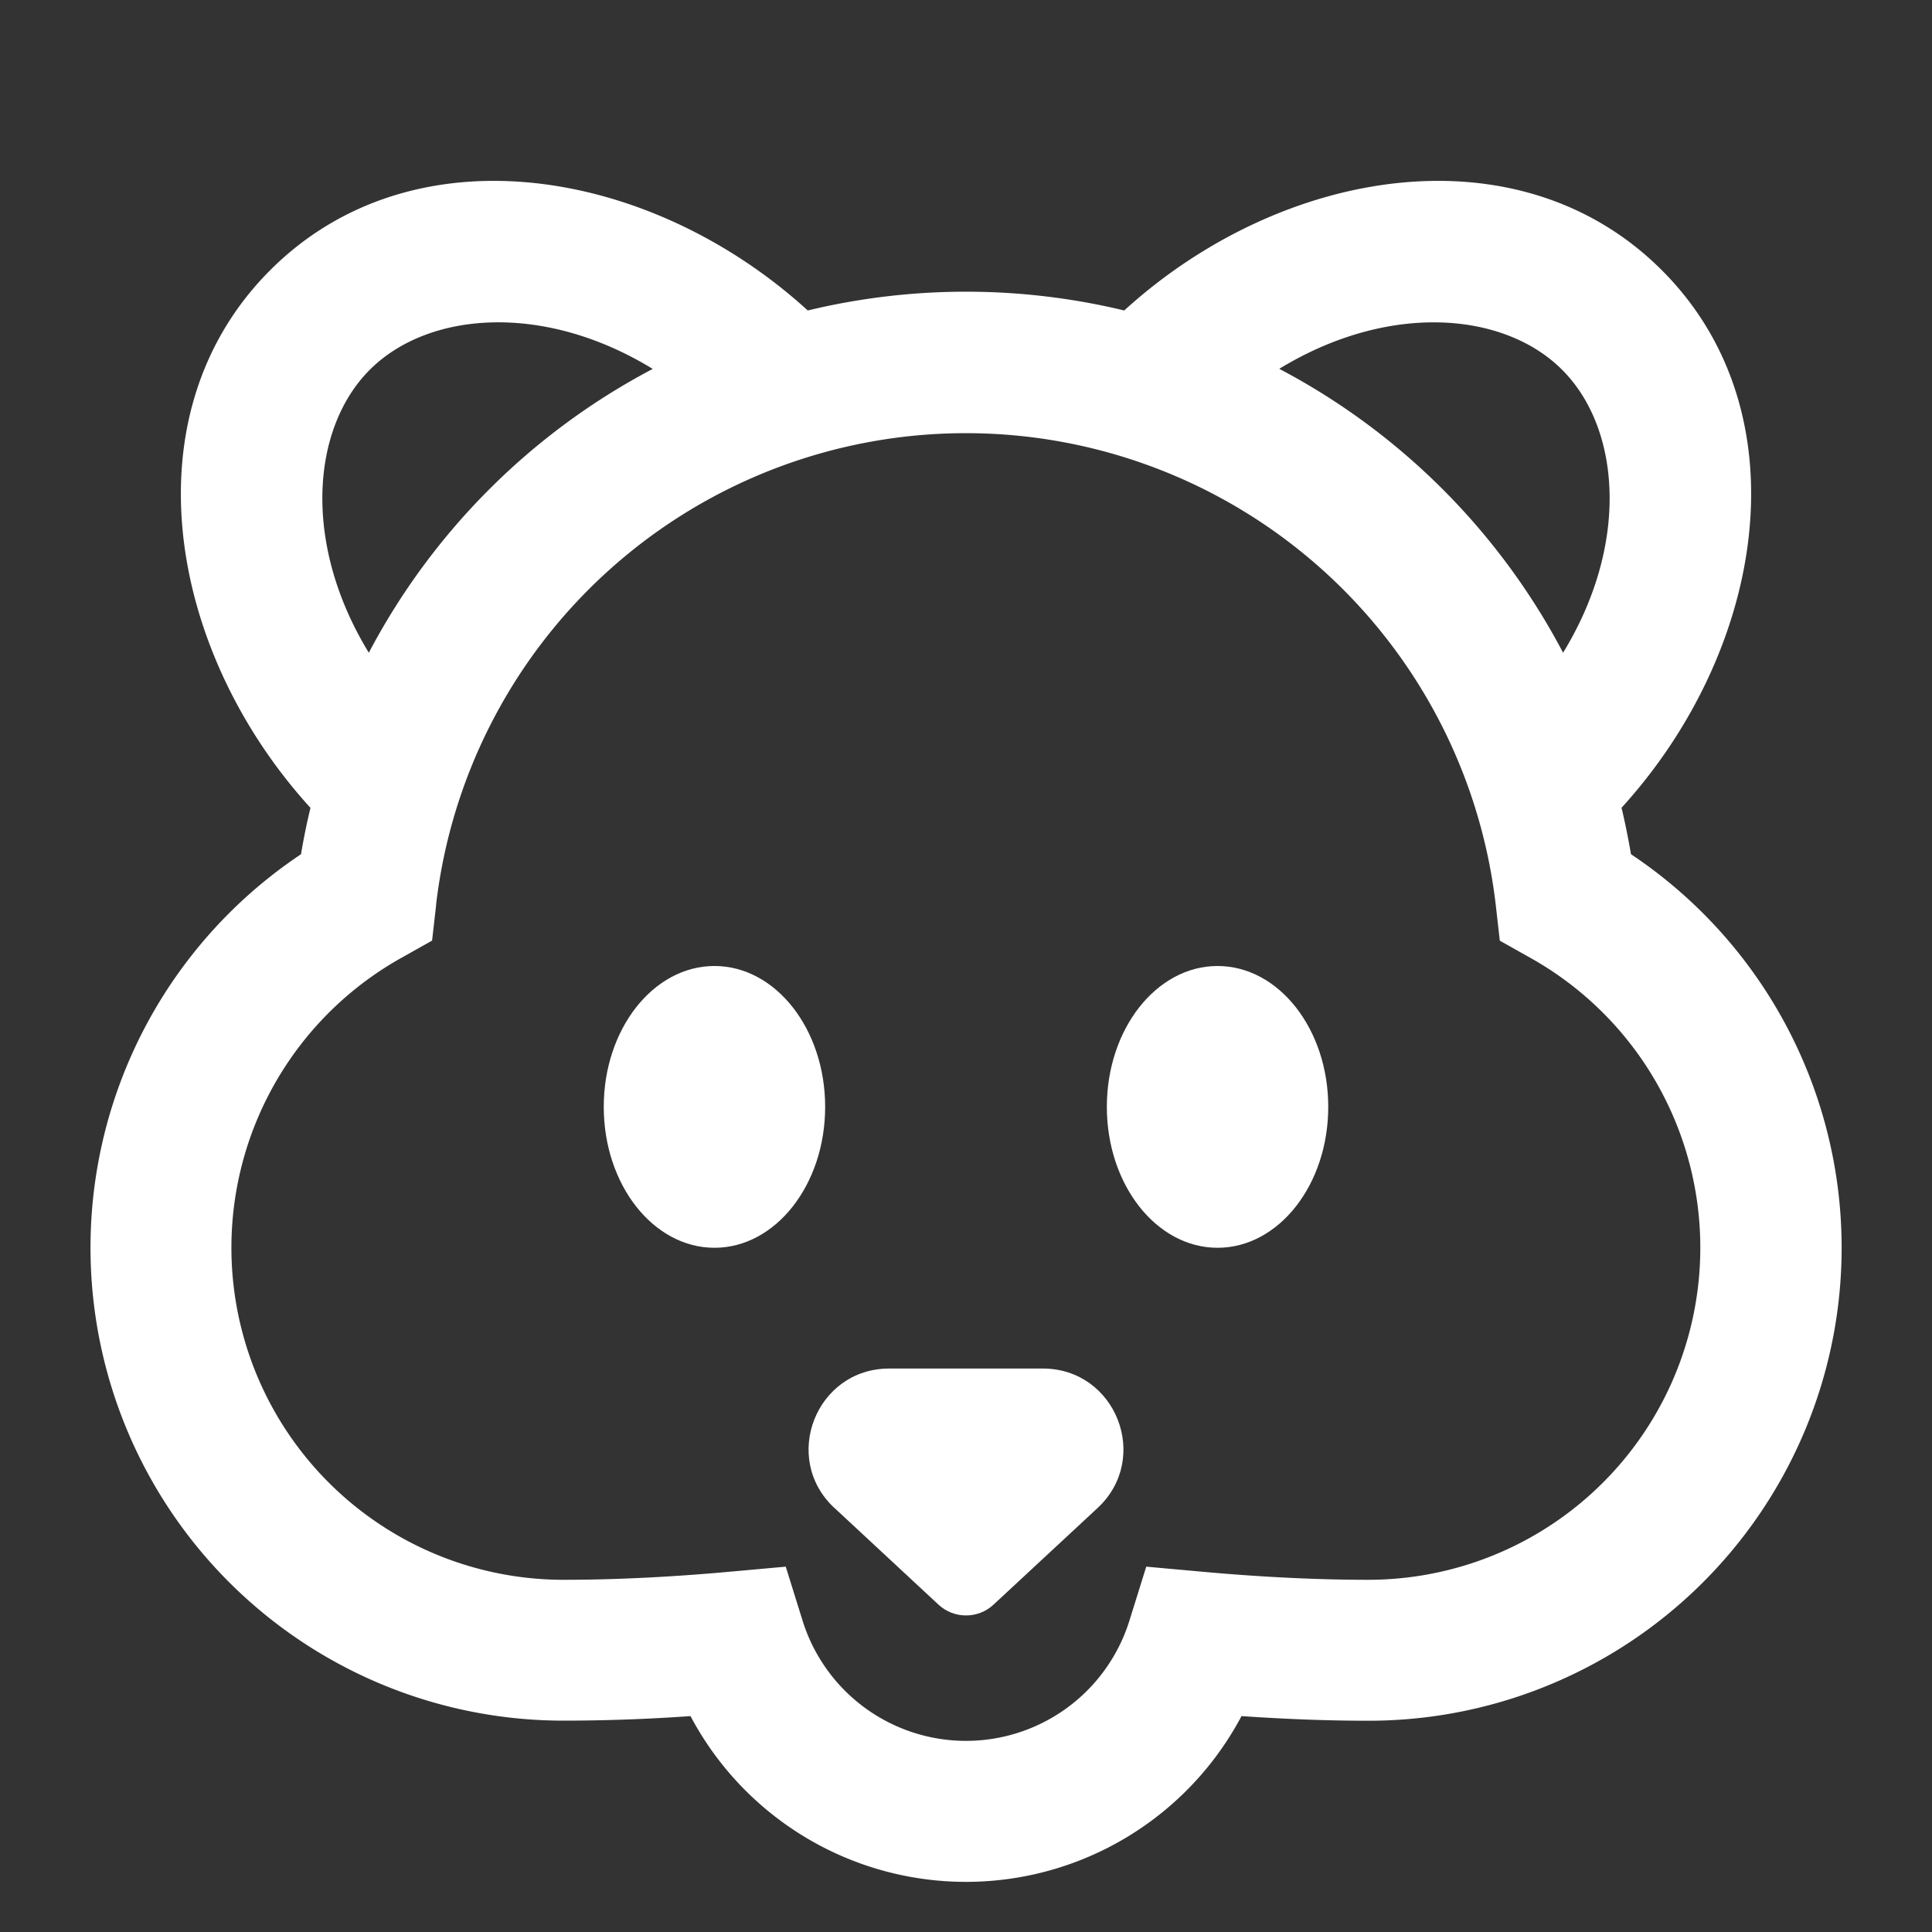 <svg width="20" height="20" fill="none" xmlns="http://www.w3.org/2000/svg"><rect width="100%" height="100%" fill="#333333" stroke="none"/><path d="M7.396 12.917c.633 0 1.146-.653 1.146-1.459 0-.805-.513-1.458-1.146-1.458-.633 0-1.146.653-1.146 1.458 0 .806.513 1.459 1.146 1.459Zm1.242 2.693 1.078 1.002c.16.148.408.148.568 0l1.078-1.001c.555-.516.19-1.444-.567-1.444h-1.59c-.757 0-1.122.928-.567 1.444Zm5.112-4.152c0 .806-.513 1.459-1.146 1.459-.633 0-1.146-.653-1.146-1.459 0-.805.513-1.458 1.146-1.458.633 0 1.146.653 1.146 1.458Z" fill="#fff"/><path d="M11.638 3.214c1.627-1.483 4.084-1.898 5.565-.417 1.481 1.48 1.066 3.938-.417 5.565.038.158.07.319.098.481a4.896 4.896 0 0 1-2.717 8.97h-.004c-.445 0-.889-.019-1.311-.048a3.228 3.228 0 0 1-5.704 0c-.423.03-.868.047-1.315.047a4.896 4.896 0 0 1-2.717-8.969c.027-.162.06-.323.098-.48-1.483-1.628-1.898-4.085-.417-5.566 1.48-1.481 3.938-1.066 5.565.417a6.998 6.998 0 0 1 3.276 0Zm1.605.604a7.01 7.01 0 0 1 2.938 2.939c.691-1.13.595-2.325-.01-2.929-.603-.604-1.798-.7-2.928-.01Zm-9.415.01c-.604.604-.7 1.8-.01 2.929a7.01 7.01 0 0 1 2.939-2.938c-1.13-.692-2.325-.595-2.929.009Zm.687 5.539-.042.37-.324.182a3.438 3.438 0 0 0 1.685 6.435c.583 0 1.171-.034 1.714-.083l.586-.053.175.561a1.772 1.772 0 0 0 3.382 0l.175-.561.586.053c.542.049 1.13.083 1.712.083h.003A3.438 3.438 0 0 0 15.85 9.92l-.324-.182-.042-.37a5.522 5.522 0 0 0-10.97 0Z" fill="#fff"/></svg>